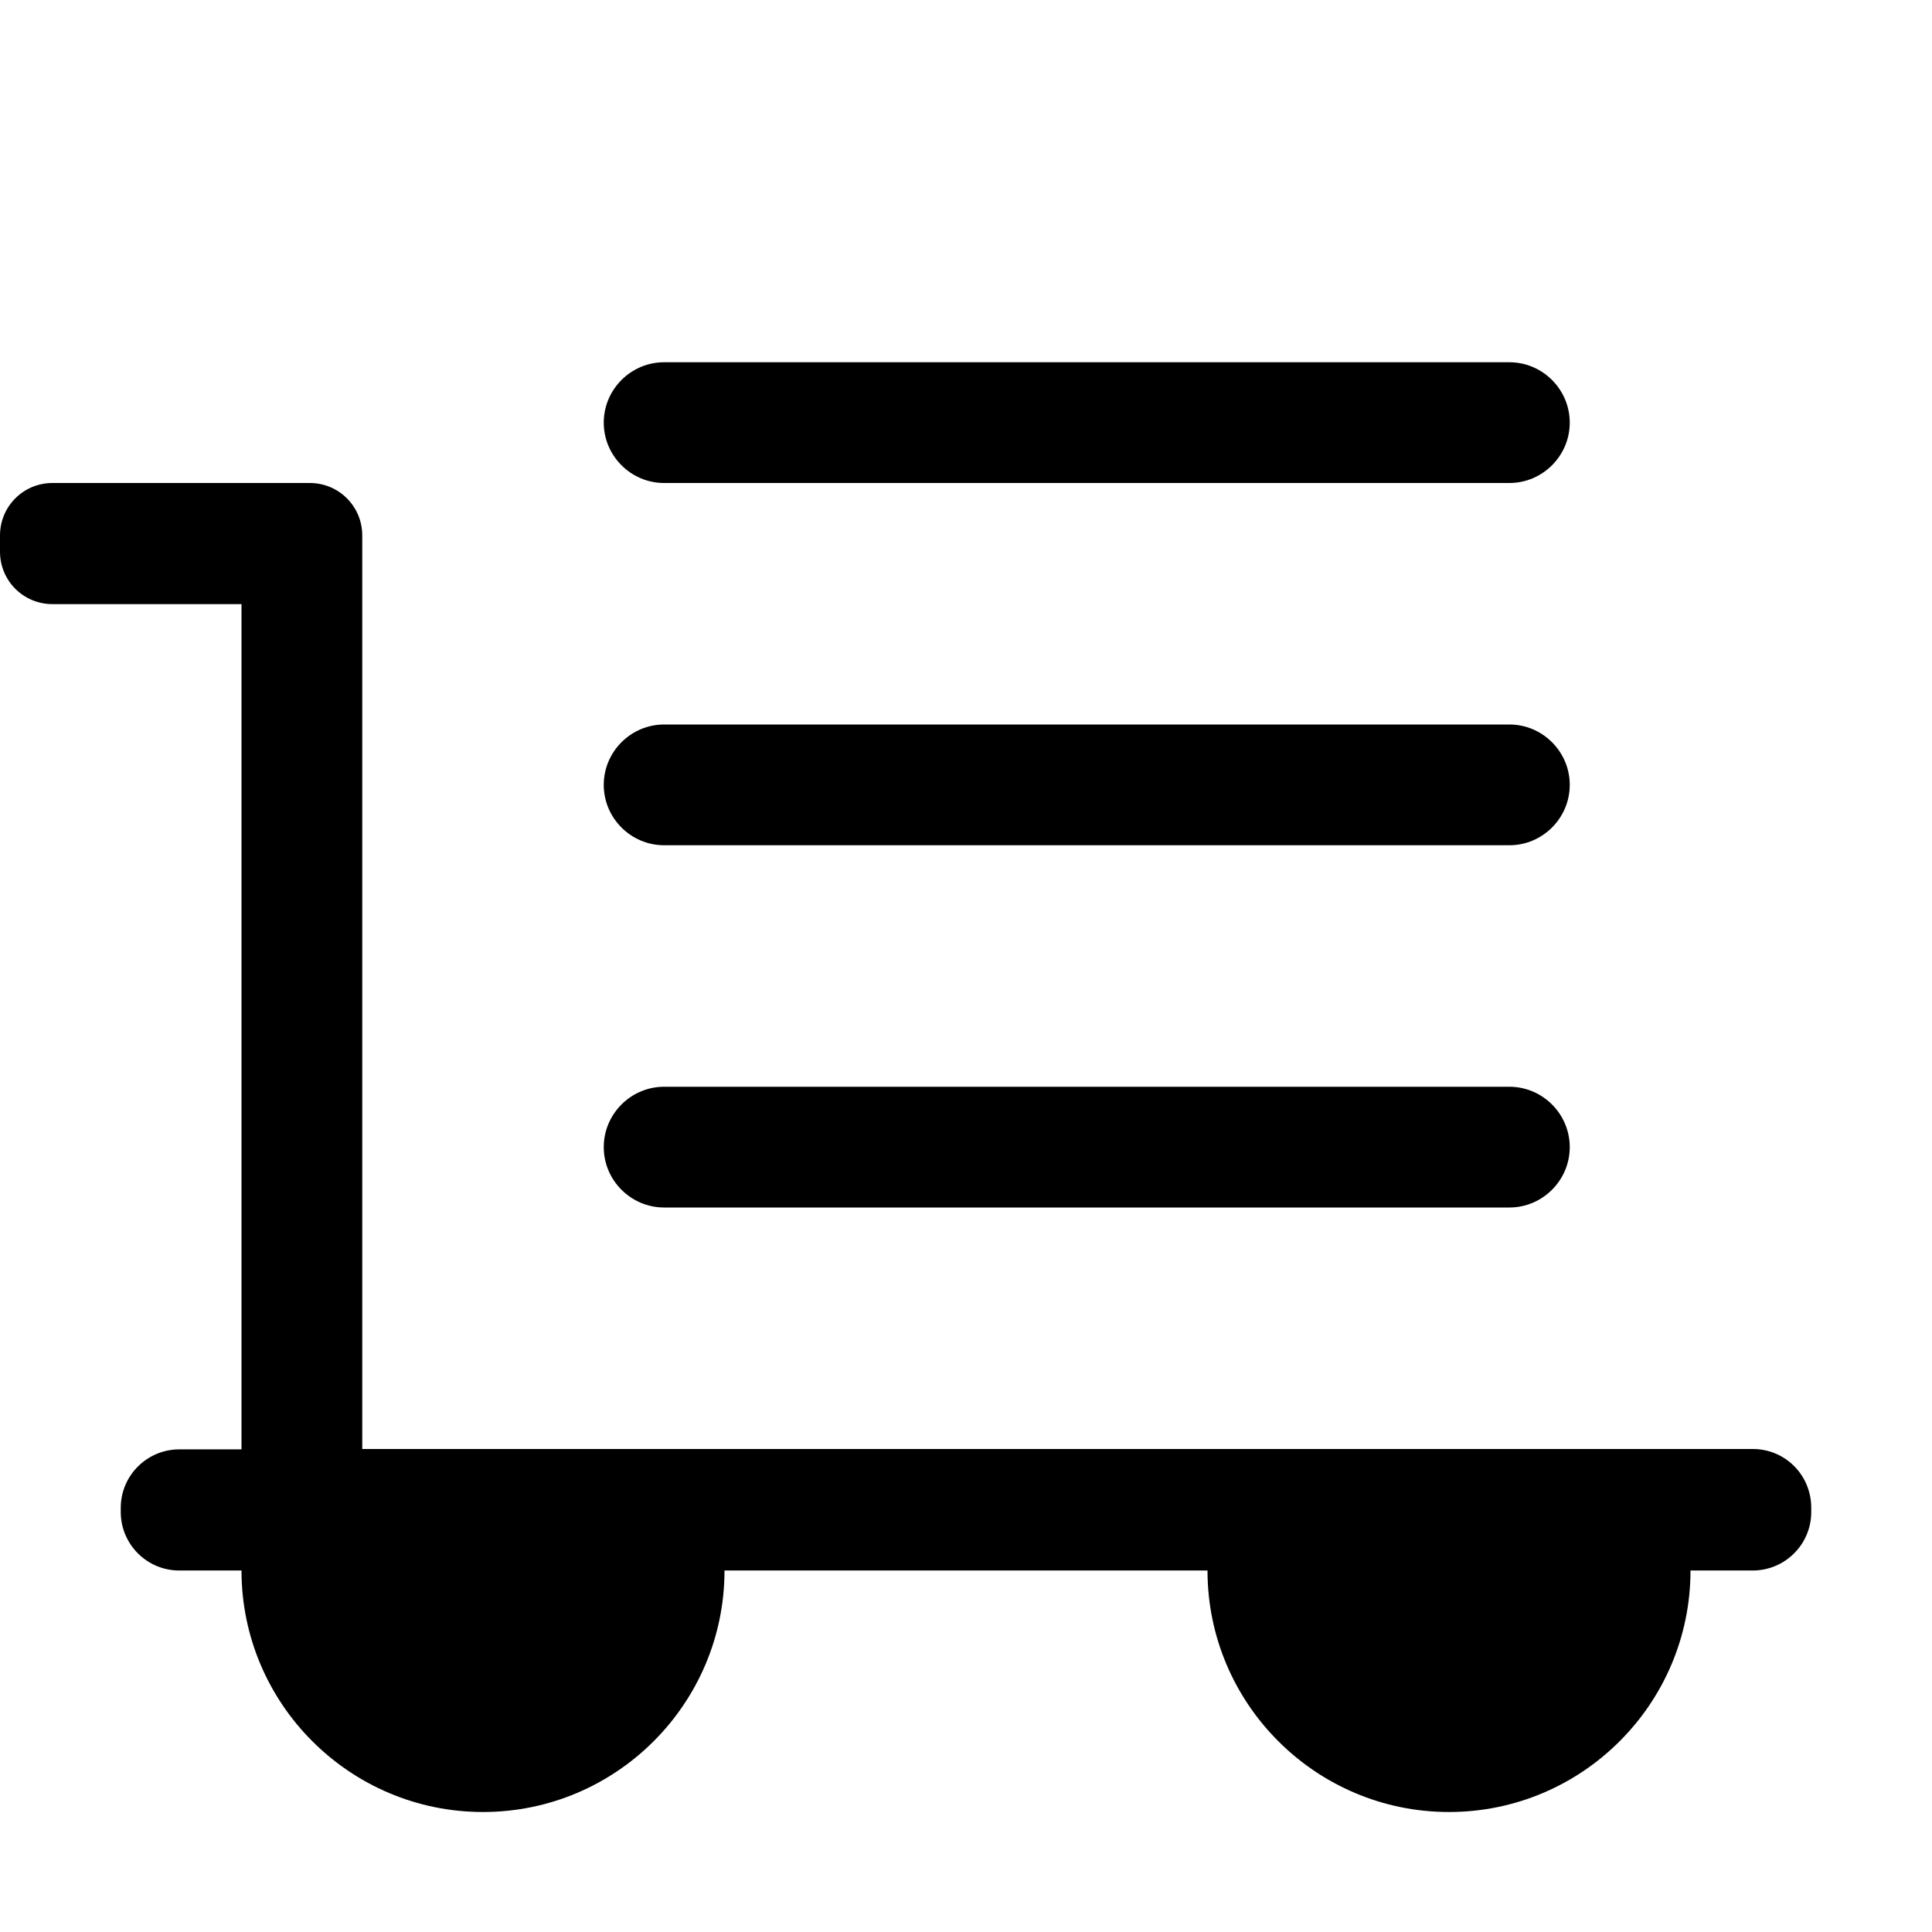 <?xml version="1.0" encoding="utf-8"?>
<!-- Generator: Adobe Illustrator 22.1.0, SVG Export Plug-In . SVG Version: 6.00 Build 0)  -->
<svg version="1.1" xmlns="http://www.w3.org/2000/svg" xmlns:xlink="http://www.w3.org/1999/xlink" x="0px" y="0px"
	 viewBox="0 0 512 512" style="enable-background:new 0 0 512 512;" xml:space="preserve">
<style type="text/css">
	.st0{fill:none;}
</style>
<g id="Livello_2">
</g>
<g id="Livello_1">
	<g>
		<path d="M464.5,384H96V146.1V144v-2.1c0-7.7-6.2-13.9-13.9-13.9H80h0H13.9C6.2,128,0,134.2,0,141.9v4.3c0,7.7,6.2,13.9,13.9,13.9
			H64v224H47.5c-8.5,0-15.5,6.9-15.5,15.5v1.1c0,8.5,6.9,15.5,15.5,15.5H64c0,35.3,28.7,64,64,64s64-28.7,64-64h128
			c0,35.3,28.7,64,64,64s64-28.7,64-64h16.5c8.5,0,15.5-6.9,15.5-15.5v-1.1C480,390.9,473.1,384,464.5,384z"/>
		<path d="M176,320h224c8.8,0,16-7.2,16-16s-7.2-16-16-16H176c-8.8,0-16,7.2-16,16S167.2,320,176,320z"/>
		<path d="M176,224h224c8.8,0,16-7.2,16-16s-7.2-16-16-16H176c-8.8,0-16,7.2-16,16S167.2,224,176,224z"/>
		<path d="M176,128h224c8.8,0,16-7.2,16-16s-7.2-16-16-16H176c-8.8,0-16,7.2-16,16S167.2,128,176,128z"/>
	</g>
</g>
</svg>
